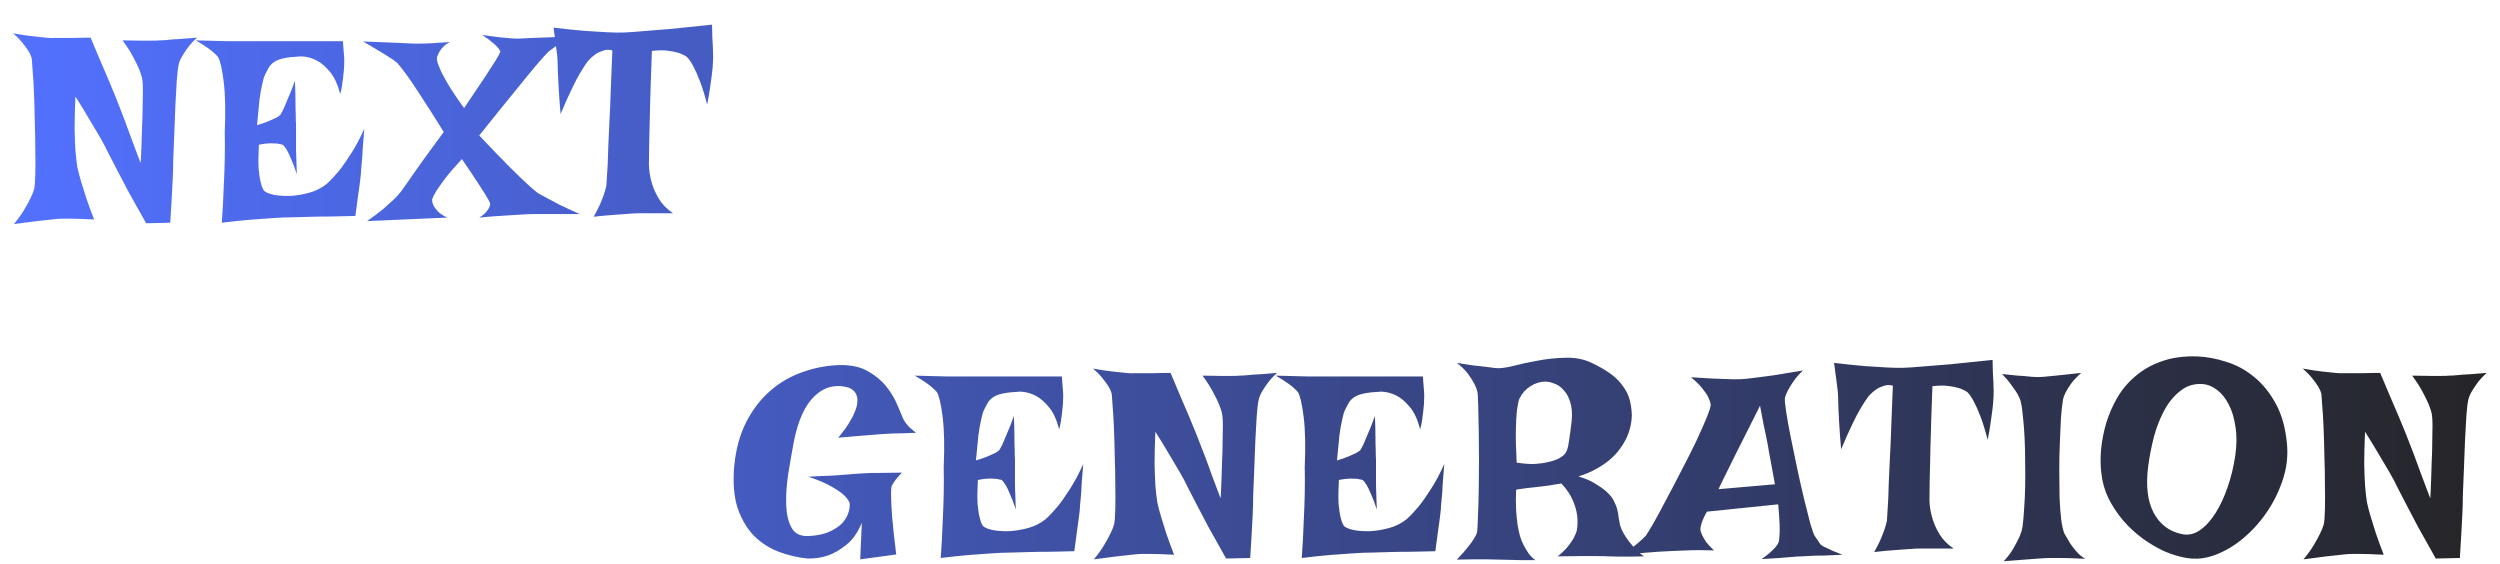 <svg width="865" height="195" viewBox="0 0 865 195" fill="none" xmlns="http://www.w3.org/2000/svg">
<g filter="url(#filter0_di_34_2)">
<path d="M4.531 3.531C7.344 4.031 9.656 4.375 11.469 4.562C13.281 4.75 14.75 4.906 15.875 5.031C17.188 5.156 18.219 5.188 18.969 5.125H21.781C22.781 5.125 24.031 5.125 25.531 5.125C27.094 5.062 29.031 5.031 31.344 5.031C32.656 8.094 33.844 10.906 34.906 13.469C36.031 16.031 36.969 18.219 37.719 20.031C38.594 22.219 39.406 24.188 40.156 25.938C41.031 28.125 41.969 30.531 42.969 33.156C43.969 35.781 44.875 38.25 45.688 40.562C46.562 42.875 47.281 44.781 47.844 46.281C48.406 47.781 48.688 48.469 48.688 48.344C48.688 48.281 48.719 47.656 48.781 46.469C48.844 45.219 48.906 43.688 48.969 41.875C49.031 40 49.094 37.969 49.156 35.781C49.281 33.531 49.344 31.375 49.344 29.312C49.406 27.188 49.438 25.25 49.438 23.5C49.438 21.75 49.375 20.438 49.25 19.562C49.062 18.5 48.688 17.281 48.125 15.906C47.625 14.719 46.938 13.312 46.062 11.688C45.188 10 43.969 8.094 42.406 5.969C44.969 6.031 47.062 6.062 48.688 6.062C50.312 6.062 51.625 6.062 52.625 6.062C53.75 6.062 54.625 6.031 55.25 5.969C56.062 5.969 57.062 5.906 58.25 5.781C59.312 5.656 60.625 5.562 62.188 5.5C63.812 5.375 65.812 5.219 68.188 5.031C66.812 6.281 65.719 7.469 64.906 8.594C64.094 9.719 63.438 10.719 62.938 11.594C62.375 12.594 62 13.531 61.812 14.406C61.562 15.531 61.344 17.375 61.156 19.938C61.031 22.438 60.875 25.25 60.688 28.375C60.562 31.5 60.438 34.75 60.312 38.125C60.188 41.5 60.062 44.594 59.938 47.406C59.938 49.531 59.875 51.812 59.75 54.25C59.625 56.312 59.5 58.656 59.375 61.281C59.25 63.844 59.094 66.438 58.906 69.062L50.562 69.25C48.125 64.938 46.062 61.25 44.375 58.188C42.75 55.062 41.406 52.5 40.344 50.5C39.156 48.188 38.156 46.25 37.344 44.688C36.656 43.188 35.75 41.469 34.625 39.531C33.688 37.906 32.5 35.906 31.062 33.531C29.688 31.156 28.031 28.438 26.094 25.375C25.906 29.688 25.812 33.375 25.812 36.438C25.875 39.438 25.969 41.938 26.094 43.938C26.281 46.25 26.5 48.188 26.75 49.75C27.062 51.25 27.5 52.938 28.062 54.812C28.562 56.438 29.156 58.344 29.844 60.531C30.594 62.719 31.5 65.188 32.562 67.938C28.875 67.75 26.125 67.656 24.312 67.656H21.5C20.625 67.656 19.438 67.75 17.938 67.938C16.688 68.062 14.969 68.25 12.781 68.5C10.656 68.75 8 69.094 4.812 69.531C6.312 67.719 7.5 66.062 8.375 64.562C9.312 63 10.031 61.688 10.531 60.625C11.156 59.375 11.594 58.281 11.844 57.344C12.031 56.344 12.156 54.625 12.219 52.188C12.281 49.688 12.281 46.875 12.219 43.75C12.219 40.562 12.156 37.219 12.031 33.719C11.969 30.219 11.875 26.969 11.75 23.969C11.625 20.969 11.469 18.406 11.281 16.281C11.156 14.156 11.062 12.844 11 12.344C10.812 11.531 10.438 10.656 9.875 9.719C9.375 8.906 8.719 8 7.906 7C7.094 5.938 5.969 4.781 4.531 3.531ZM67.737 5.969C72.112 6.094 75.737 6.188 78.612 6.25C81.55 6.25 83.925 6.25 85.737 6.25H90.706H118.644C118.769 7.5 118.863 8.719 118.925 9.906C119.05 11.031 119.113 12.031 119.113 12.906C119.113 13.969 119.081 14.938 119.019 15.812C118.956 16.688 118.863 17.625 118.738 18.625C118.613 19.5 118.488 20.438 118.363 21.438C118.238 22.438 118.019 23.469 117.706 24.531C116.831 21.156 115.644 18.594 114.144 16.844C112.706 15.094 111.238 13.812 109.738 13C107.988 12.062 106.144 11.562 104.206 11.5C101.644 11.625 99.644 11.844 98.206 12.156C96.769 12.469 95.644 12.906 94.831 13.469C94.019 14.031 93.394 14.688 92.956 15.438C92.581 16.125 92.175 16.906 91.737 17.781C91.362 18.531 91.019 19.688 90.706 21.25C90.394 22.562 90.081 24.344 89.769 26.594C89.519 28.844 89.237 31.75 88.925 35.312C90.612 34.812 91.956 34.344 92.956 33.906C94.019 33.469 94.862 33.094 95.487 32.781C96.175 32.406 96.675 32.062 96.987 31.75C97.237 31.375 97.612 30.688 98.112 29.688C98.487 28.812 98.987 27.625 99.612 26.125C100.3 24.625 101.113 22.562 102.05 19.938C102.175 22.812 102.238 25.219 102.238 27.156C102.238 29.031 102.269 30.562 102.331 31.75C102.331 33.125 102.363 34.219 102.425 35.031V38.594C102.425 39.906 102.425 41.688 102.425 43.938C102.488 46.125 102.581 48.906 102.706 52.281C101.956 49.969 101.269 48.156 100.644 46.844C100.081 45.469 99.581 44.438 99.144 43.75C98.644 42.938 98.206 42.375 97.831 42.062C97.394 41.938 96.8 41.812 96.05 41.688C95.362 41.625 94.487 41.594 93.425 41.594C92.425 41.594 91.144 41.75 89.581 42.062C89.394 45.5 89.362 48.281 89.487 50.406C89.675 52.469 89.925 54.062 90.237 55.188C90.55 56.5 90.925 57.438 91.362 58C91.925 58.562 93.05 59.031 94.737 59.406C96.425 59.719 98.331 59.844 100.456 59.781C102.644 59.656 104.863 59.281 107.113 58.656C109.363 58.031 111.363 57 113.113 55.562C114.425 54.375 115.831 52.875 117.331 51.062C118.581 49.5 119.956 47.531 121.456 45.156C123.019 42.781 124.55 39.906 126.05 36.531C125.8 39.344 125.613 41.688 125.488 43.562C125.425 45.375 125.331 46.844 125.206 47.969C125.081 49.281 124.988 50.281 124.925 50.969C124.925 51.719 124.831 52.781 124.644 54.156C124.519 55.344 124.3 56.969 123.988 59.031C123.738 61.031 123.394 63.594 122.956 66.719C120.019 66.781 117.238 66.844 114.613 66.906C111.988 66.906 109.675 66.938 107.675 67C105.3 67.062 103.113 67.125 101.113 67.188C99.05 67.188 96.769 67.281 94.269 67.469C92.081 67.594 89.487 67.781 86.487 68.031C83.55 68.281 80.3 68.625 76.737 69.062C77.05 64.812 77.269 60.812 77.394 57.062C77.581 53.25 77.706 49.906 77.769 47.031C77.831 43.656 77.831 40.531 77.769 37.656C78.081 30.469 77.956 24.656 77.394 20.219C76.831 15.781 76.175 12.938 75.425 11.688C75.05 11.25 74.519 10.719 73.831 10.094C73.269 9.594 72.487 9 71.487 8.312C70.487 7.625 69.237 6.844 67.737 5.969ZM125.6 6.344C128.35 6.469 130.694 6.562 132.631 6.625C134.569 6.688 136.163 6.75 137.413 6.812C138.913 6.875 140.131 6.938 141.069 7C142.069 7.062 143.319 7.094 144.819 7.094C147.381 7.094 151.006 6.906 155.694 6.531C154.694 7.031 153.913 7.594 153.35 8.219C152.788 8.781 152.35 9.344 152.038 9.906C151.663 10.594 151.381 11.25 151.194 11.875C151.069 12.625 151.35 13.781 152.038 15.344C152.538 16.656 153.444 18.438 154.756 20.688C156.069 22.938 158.006 25.844 160.569 29.406C163.631 24.906 166.006 21.375 167.694 18.812C169.381 16.25 170.631 14.312 171.444 13C172.381 11.438 172.944 10.406 173.131 9.906C173.069 9.594 172.819 9.156 172.381 8.594C172.006 8.094 171.381 7.5 170.506 6.812C169.694 6.062 168.475 5.156 166.85 4.094C169.413 4.469 171.538 4.75 173.225 4.938C174.975 5.125 176.381 5.25 177.444 5.312C178.694 5.375 179.725 5.375 180.538 5.312C181.35 5.25 182.538 5.188 184.1 5.125C185.413 5.062 187.163 5 189.35 4.938C191.6 4.875 194.475 4.781 197.975 4.656C196.6 5.344 195.413 6 194.413 6.625C193.413 7.25 192.569 7.812 191.881 8.312C191.069 8.938 190.35 9.469 189.725 9.906C188.975 10.656 187.6 12.188 185.6 14.5C183.913 16.5 181.506 19.438 178.381 23.312C175.256 27.125 171.069 32.312 165.819 38.875C170.069 43.375 173.506 46.938 176.131 49.562C178.756 52.188 180.819 54.188 182.319 55.562C184.069 57.188 185.35 58.281 186.163 58.844C186.913 59.281 187.944 59.844 189.256 60.531C190.381 61.156 191.85 61.938 193.663 62.875C195.475 63.75 197.788 64.812 200.6 66.062H184.944C183.631 66.062 182.038 66.125 180.163 66.25C178.538 66.375 176.538 66.5 174.163 66.625C171.788 66.75 169.006 66.969 165.819 67.281C166.944 66.594 167.756 65.938 168.256 65.312C168.819 64.625 169.194 64.031 169.381 63.531C169.631 62.969 169.663 62.469 169.475 62.031C169.163 61.406 168.631 60.469 167.881 59.219C167.194 58.156 166.225 56.656 164.975 54.719C163.725 52.781 162.006 50.219 159.819 47.031C157.319 49.719 155.381 51.969 154.006 53.781C152.694 55.531 151.694 56.938 151.006 58C150.256 59.25 149.756 60.25 149.506 61C149.506 61.688 149.663 62.375 149.975 63.062C150.288 63.688 150.788 64.375 151.475 65.125C152.225 65.875 153.319 66.594 154.756 67.281L127.006 68.5C129.256 66.938 131.131 65.531 132.631 64.281C134.131 62.969 135.35 61.875 136.288 61C137.35 59.938 138.194 59 138.819 58.188C139.444 57.25 140.413 55.875 141.725 54.062C142.788 52.5 144.256 50.406 146.131 47.781C148.069 45.156 150.538 41.781 153.538 37.656C150.225 32.344 147.538 28.125 145.475 25C143.475 21.875 141.85 19.469 140.6 17.781C139.163 15.844 138.1 14.5 137.413 13.75C136.788 13.188 135.913 12.562 134.788 11.875C133.85 11.25 132.631 10.5 131.131 9.625C129.631 8.688 127.788 7.594 125.6 6.344ZM191.525 1.562C195.712 2.062 199.337 2.438 202.4 2.688C205.462 2.875 207.994 3.031 209.994 3.156C212.306 3.281 214.244 3.312 215.806 3.25C217.431 3.188 219.65 3.031 222.462 2.781C224.837 2.594 227.962 2.344 231.837 2.031C235.712 1.656 240.556 1.156 246.369 0.531C246.431 1.969 246.462 3.375 246.462 4.75C246.525 6.062 246.587 7.219 246.65 8.219C246.712 9.406 246.744 10.5 246.744 11.5C246.744 12.562 246.681 13.906 246.556 15.531C246.431 16.906 246.212 18.656 245.9 20.781C245.65 22.844 245.244 25.312 244.681 28.188C243.806 24.812 242.962 22.094 242.15 20.031C241.337 17.906 240.587 16.219 239.9 14.969C239.15 13.531 238.4 12.438 237.65 11.688C236.837 11.125 235.869 10.656 234.744 10.281C233.744 9.969 232.462 9.719 230.9 9.531C229.4 9.344 227.619 9.375 225.556 9.625C225.244 17.875 225.025 24.562 224.9 29.688C224.775 34.812 224.681 38.812 224.619 41.688C224.556 45.125 224.525 47.594 224.525 49.094C224.587 51.219 224.931 53.312 225.556 55.375C226.056 57.125 226.869 58.938 227.994 60.812C229.119 62.688 230.744 64.344 232.869 65.781H221.431C220.369 65.781 219.056 65.844 217.494 65.969C216.181 66.094 214.494 66.219 212.431 66.344C210.431 66.469 208.087 66.688 205.4 67C206.337 65.375 207.087 63.906 207.65 62.594C208.212 61.281 208.65 60.156 208.962 59.219C209.337 58.094 209.619 57.094 209.806 56.219C209.869 54.969 210.025 52.438 210.275 48.625C210.337 47.062 210.4 45.125 210.462 42.812C210.587 40.5 210.712 37.75 210.837 34.562C211.025 31.375 211.181 27.719 211.306 23.594C211.494 19.406 211.681 14.688 211.869 9.438C210.744 9.125 209.681 9.156 208.681 9.531C207.681 9.844 206.806 10.25 206.056 10.75C205.181 11.375 204.337 12.125 203.525 13C202.712 14.062 201.806 15.438 200.806 17.125C199.931 18.562 198.931 20.469 197.806 22.844C196.681 25.156 195.4 28.031 193.962 31.469C193.65 27.844 193.431 24.875 193.306 22.562C193.181 20.188 193.087 18.344 193.025 17.031C192.962 15.469 192.931 14.312 192.931 13.562C192.931 12.875 192.869 11.969 192.744 10.844C192.619 9.906 192.462 8.688 192.275 7.188C192.087 5.625 191.837 3.75 191.525 1.562ZM290.506 118.312C294.506 118.25 297.788 118.969 300.35 120.469C302.975 121.969 305.1 123.75 306.725 125.812C308.35 127.875 309.6 129.969 310.475 132.094C311.35 134.156 312.038 135.781 312.538 136.969C312.663 137.281 312.913 137.688 313.288 138.188C313.6 138.625 314.038 139.156 314.6 139.781C315.225 140.344 316.006 141 316.944 141.75C315.006 141.812 313.288 141.875 311.788 141.938C310.288 141.938 309.006 141.969 307.944 142.031C306.756 142.094 305.694 142.156 304.756 142.219C303.819 142.281 302.663 142.375 301.288 142.5C300.038 142.625 298.506 142.75 296.694 142.875C294.881 143 292.663 143.188 290.038 143.438C291.6 141.562 292.819 139.906 293.694 138.469C294.631 136.969 295.319 135.656 295.756 134.531C296.256 133.344 296.538 132.312 296.6 131.438C296.725 130.562 296.694 129.812 296.506 129.188C296.131 127.75 295.163 126.719 293.6 126.094C289.1 124.844 285.163 125.844 281.788 129.094C278.475 132.281 276.1 137.531 274.663 144.844C273.975 148.469 273.319 152.25 272.694 156.188C272.131 160.062 271.913 163.625 272.038 166.875C272.163 170.062 272.788 172.656 273.913 174.656C275.038 176.656 276.975 177.594 279.725 177.469C282.413 177.344 284.694 176.906 286.569 176.156C288.444 175.344 289.944 174.406 291.069 173.344C292.194 172.219 292.975 171.031 293.413 169.781C293.913 168.469 294.1 167.25 293.975 166.125C293.725 165.25 293.069 164.312 292.006 163.312C291.069 162.438 289.663 161.469 287.788 160.406C285.913 159.281 283.225 158.125 279.725 156.938C283.038 156.75 285.756 156.625 287.881 156.562C290.069 156.438 291.788 156.312 293.038 156.188C294.538 156.062 295.694 155.969 296.506 155.906C297.256 155.844 298.35 155.781 299.788 155.719C301.038 155.656 302.631 155.625 304.569 155.625C306.569 155.625 309.069 155.594 312.069 155.531C310.944 156.656 310.069 157.688 309.444 158.625C309.131 159.125 308.85 159.562 308.6 159.938C308.35 160.562 308.256 161.844 308.319 163.781C308.319 165.406 308.444 167.812 308.694 171C308.944 174.125 309.413 178.406 310.1 183.844L297.631 185.531L298.194 172.875C296.756 176.312 294.944 178.875 292.756 180.562C290.631 182.25 288.6 183.438 286.663 184.125C284.35 184.938 281.944 185.312 279.444 185.25C276.194 184.938 272.944 184.188 269.694 183C266.444 181.812 263.569 180 261.069 177.562C258.569 175.062 256.631 171.844 255.256 167.906C253.944 163.969 253.538 159.094 254.038 153.281C254.6 147.469 255.975 142.406 258.163 138.094C260.413 133.719 263.194 130.094 266.506 127.219C269.819 124.344 273.538 122.188 277.663 120.75C281.85 119.25 286.131 118.438 290.506 118.312ZM316.494 121.969C320.869 122.094 324.494 122.188 327.369 122.25C330.306 122.25 332.681 122.25 334.494 122.25H339.462H367.4C367.525 123.5 367.619 124.719 367.681 125.906C367.806 127.031 367.869 128.031 367.869 128.906C367.869 129.969 367.837 130.938 367.775 131.812C367.712 132.688 367.619 133.625 367.494 134.625C367.369 135.5 367.244 136.438 367.119 137.438C366.994 138.438 366.775 139.469 366.462 140.531C365.587 137.156 364.4 134.594 362.9 132.844C361.462 131.094 359.994 129.812 358.494 129C356.744 128.062 354.9 127.562 352.962 127.5C350.4 127.625 348.4 127.844 346.962 128.156C345.525 128.469 344.4 128.906 343.587 129.469C342.775 130.031 342.15 130.688 341.712 131.438C341.337 132.125 340.931 132.906 340.494 133.781C340.119 134.531 339.775 135.688 339.462 137.25C339.15 138.562 338.837 140.344 338.525 142.594C338.275 144.844 337.994 147.75 337.681 151.312C339.369 150.812 340.712 150.344 341.712 149.906C342.775 149.469 343.619 149.094 344.244 148.781C344.931 148.406 345.431 148.062 345.744 147.75C345.994 147.375 346.369 146.688 346.869 145.688C347.244 144.812 347.744 143.625 348.369 142.125C349.056 140.625 349.869 138.562 350.806 135.938C350.931 138.812 350.994 141.219 350.994 143.156C350.994 145.031 351.025 146.562 351.087 147.75C351.087 149.125 351.119 150.219 351.181 151.031V154.594C351.181 155.906 351.181 157.688 351.181 159.938C351.244 162.125 351.337 164.906 351.462 168.281C350.712 165.969 350.025 164.156 349.4 162.844C348.837 161.469 348.337 160.438 347.9 159.75C347.4 158.938 346.962 158.375 346.587 158.062C346.15 157.938 345.556 157.812 344.806 157.688C344.119 157.625 343.244 157.594 342.181 157.594C341.181 157.594 339.9 157.75 338.337 158.062C338.15 161.5 338.119 164.281 338.244 166.406C338.431 168.469 338.681 170.062 338.994 171.188C339.306 172.5 339.681 173.438 340.119 174C340.681 174.562 341.806 175.031 343.494 175.406C345.181 175.719 347.087 175.844 349.212 175.781C351.4 175.656 353.619 175.281 355.869 174.656C358.119 174.031 360.119 173 361.869 171.562C363.181 170.375 364.587 168.875 366.087 167.062C367.337 165.5 368.712 163.531 370.212 161.156C371.775 158.781 373.306 155.906 374.806 152.531C374.556 155.344 374.369 157.688 374.244 159.562C374.181 161.375 374.087 162.844 373.962 163.969C373.837 165.281 373.744 166.281 373.681 166.969C373.681 167.719 373.587 168.781 373.4 170.156C373.275 171.344 373.056 172.969 372.744 175.031C372.494 177.031 372.15 179.594 371.712 182.719C368.775 182.781 365.994 182.844 363.369 182.906C360.744 182.906 358.431 182.938 356.431 183C354.056 183.062 351.869 183.125 349.869 183.188C347.806 183.188 345.525 183.281 343.025 183.469C340.837 183.594 338.244 183.781 335.244 184.031C332.306 184.281 329.056 184.625 325.494 185.062C325.806 180.812 326.025 176.812 326.15 173.062C326.337 169.25 326.462 165.906 326.525 163.031C326.587 159.656 326.587 156.531 326.525 153.656C326.837 146.469 326.712 140.656 326.15 136.219C325.587 131.781 324.931 128.938 324.181 127.688C323.806 127.25 323.275 126.719 322.587 126.094C322.025 125.594 321.244 125 320.244 124.312C319.244 123.625 317.994 122.844 316.494 121.969ZM378.2 119.531C381.013 120.031 383.325 120.375 385.138 120.562C386.95 120.75 388.419 120.906 389.544 121.031C390.856 121.156 391.888 121.188 392.638 121.125H395.45C396.45 121.125 397.7 121.125 399.2 121.125C400.763 121.062 402.7 121.031 405.013 121.031C406.325 124.094 407.513 126.906 408.575 129.469C409.7 132.031 410.638 134.219 411.388 136.031C412.263 138.219 413.075 140.188 413.825 141.938C414.7 144.125 415.638 146.531 416.638 149.156C417.638 151.781 418.544 154.25 419.356 156.562C420.231 158.875 420.95 160.781 421.513 162.281C422.075 163.781 422.356 164.469 422.356 164.344C422.356 164.281 422.388 163.656 422.45 162.469C422.513 161.219 422.575 159.688 422.638 157.875C422.7 156 422.763 153.969 422.825 151.781C422.95 149.531 423.013 147.375 423.013 145.312C423.075 143.188 423.106 141.25 423.106 139.5C423.106 137.75 423.044 136.438 422.919 135.562C422.731 134.5 422.356 133.281 421.794 131.906C421.294 130.719 420.606 129.312 419.731 127.688C418.856 126 417.638 124.094 416.075 121.969C418.638 122.031 420.731 122.062 422.356 122.062C423.981 122.062 425.294 122.062 426.294 122.062C427.419 122.062 428.294 122.031 428.919 121.969C429.731 121.969 430.731 121.906 431.919 121.781C432.981 121.656 434.294 121.562 435.856 121.5C437.481 121.375 439.481 121.219 441.856 121.031C440.481 122.281 439.388 123.469 438.575 124.594C437.763 125.719 437.106 126.719 436.606 127.594C436.044 128.594 435.669 129.531 435.481 130.406C435.231 131.531 435.013 133.375 434.825 135.938C434.7 138.438 434.544 141.25 434.356 144.375C434.231 147.5 434.106 150.75 433.981 154.125C433.856 157.5 433.731 160.594 433.606 163.406C433.606 165.531 433.544 167.812 433.419 170.25C433.294 172.312 433.169 174.656 433.044 177.281C432.919 179.844 432.763 182.438 432.575 185.062L424.231 185.25C421.794 180.938 419.731 177.25 418.044 174.188C416.419 171.062 415.075 168.5 414.013 166.5C412.825 164.188 411.825 162.25 411.013 160.688C410.325 159.188 409.419 157.469 408.294 155.531C407.356 153.906 406.169 151.906 404.731 149.531C403.356 147.156 401.7 144.438 399.763 141.375C399.575 145.688 399.481 149.375 399.481 152.438C399.544 155.438 399.638 157.938 399.763 159.938C399.95 162.25 400.169 164.188 400.419 165.75C400.731 167.25 401.169 168.938 401.731 170.812C402.231 172.438 402.825 174.344 403.513 176.531C404.263 178.719 405.169 181.188 406.231 183.938C402.544 183.75 399.794 183.656 397.981 183.656H395.169C394.294 183.656 393.106 183.75 391.606 183.938C390.356 184.062 388.638 184.25 386.45 184.5C384.325 184.75 381.669 185.094 378.481 185.531C379.981 183.719 381.169 182.062 382.044 180.562C382.981 179 383.7 177.688 384.2 176.625C384.825 175.375 385.263 174.281 385.513 173.344C385.7 172.344 385.825 170.625 385.888 168.188C385.95 165.688 385.95 162.875 385.888 159.75C385.888 156.562 385.825 153.219 385.7 149.719C385.638 146.219 385.544 142.969 385.419 139.969C385.294 136.969 385.138 134.406 384.95 132.281C384.825 130.156 384.731 128.844 384.669 128.344C384.481 127.531 384.106 126.656 383.544 125.719C383.044 124.906 382.388 124 381.575 123C380.763 121.938 379.638 120.781 378.2 119.531ZM441.406 121.969C445.781 122.094 449.406 122.188 452.281 122.25C455.219 122.25 457.594 122.25 459.406 122.25H464.375H492.312C492.438 123.5 492.531 124.719 492.594 125.906C492.719 127.031 492.781 128.031 492.781 128.906C492.781 129.969 492.75 130.938 492.688 131.812C492.625 132.688 492.531 133.625 492.406 134.625C492.281 135.5 492.156 136.438 492.031 137.438C491.906 138.438 491.688 139.469 491.375 140.531C490.5 137.156 489.312 134.594 487.812 132.844C486.375 131.094 484.906 129.812 483.406 129C481.656 128.062 479.812 127.562 477.875 127.5C475.312 127.625 473.312 127.844 471.875 128.156C470.438 128.469 469.312 128.906 468.5 129.469C467.688 130.031 467.062 130.688 466.625 131.438C466.25 132.125 465.844 132.906 465.406 133.781C465.031 134.531 464.688 135.688 464.375 137.25C464.062 138.562 463.75 140.344 463.438 142.594C463.188 144.844 462.906 147.75 462.594 151.312C464.281 150.812 465.625 150.344 466.625 149.906C467.688 149.469 468.531 149.094 469.156 148.781C469.844 148.406 470.344 148.062 470.656 147.75C470.906 147.375 471.281 146.688 471.781 145.688C472.156 144.812 472.656 143.625 473.281 142.125C473.969 140.625 474.781 138.562 475.719 135.938C475.844 138.812 475.906 141.219 475.906 143.156C475.906 145.031 475.938 146.562 476 147.75C476 149.125 476.031 150.219 476.094 151.031V154.594C476.094 155.906 476.094 157.688 476.094 159.938C476.156 162.125 476.25 164.906 476.375 168.281C475.625 165.969 474.938 164.156 474.312 162.844C473.75 161.469 473.25 160.438 472.812 159.75C472.312 158.938 471.875 158.375 471.5 158.062C471.062 157.938 470.469 157.812 469.719 157.688C469.031 157.625 468.156 157.594 467.094 157.594C466.094 157.594 464.812 157.75 463.25 158.062C463.062 161.5 463.031 164.281 463.156 166.406C463.344 168.469 463.594 170.062 463.906 171.188C464.219 172.5 464.594 173.438 465.031 174C465.594 174.562 466.719 175.031 468.406 175.406C470.094 175.719 472 175.844 474.125 175.781C476.312 175.656 478.531 175.281 480.781 174.656C483.031 174.031 485.031 173 486.781 171.562C488.094 170.375 489.5 168.875 491 167.062C492.25 165.5 493.625 163.531 495.125 161.156C496.688 158.781 498.219 155.906 499.719 152.531C499.469 155.344 499.281 157.688 499.156 159.562C499.094 161.375 499 162.844 498.875 163.969C498.75 165.281 498.656 166.281 498.594 166.969C498.594 167.719 498.5 168.781 498.312 170.156C498.188 171.344 497.969 172.969 497.656 175.031C497.406 177.031 497.062 179.594 496.625 182.719C493.688 182.781 490.906 182.844 488.281 182.906C485.656 182.906 483.344 182.938 481.344 183C478.969 183.062 476.781 183.125 474.781 183.188C472.719 183.188 470.438 183.281 467.938 183.469C465.75 183.594 463.156 183.781 460.156 184.031C457.219 184.281 453.969 184.625 450.406 185.062C450.719 180.812 450.938 176.812 451.062 173.062C451.25 169.25 451.375 165.906 451.438 163.031C451.5 159.656 451.5 156.531 451.438 153.656C451.75 146.469 451.625 140.656 451.062 136.219C450.5 131.781 449.844 128.938 449.094 127.688C448.719 127.25 448.188 126.719 447.5 126.094C446.938 125.594 446.156 125 445.156 124.312C444.156 123.625 442.906 122.844 441.406 121.969ZM504.05 117.562C506.05 117.875 507.862 118.156 509.487 118.406C511.112 118.594 512.519 118.75 513.706 118.875C515.081 119.062 516.3 119.219 517.362 119.344C518.675 119.531 520.644 119.312 523.269 118.688C525.894 118 528.769 117.375 531.894 116.812C535.081 116.188 538.331 115.844 541.644 115.781C544.956 115.656 547.987 116.25 550.737 117.562C553.487 118.875 555.737 120.188 557.487 121.5C559.237 122.812 560.612 124.219 561.612 125.719C562.675 127.156 563.425 128.688 563.862 130.312C564.3 131.938 564.55 133.719 564.612 135.656C564.55 138.531 563.862 141.312 562.55 144C561.987 145.125 561.237 146.312 560.3 147.562C559.425 148.75 558.331 149.906 557.019 151.031C555.706 152.156 554.144 153.219 552.331 154.219C550.581 155.219 548.519 156.094 546.144 156.844C548.456 157.531 550.362 158.344 551.862 159.281C553.425 160.219 554.675 161.094 555.612 161.906C556.737 162.906 557.581 163.875 558.144 164.812C558.831 166.125 559.3 167.25 559.55 168.188C559.8 169.125 559.956 170.031 560.019 170.906C560.144 171.719 560.3 172.562 560.487 173.438C560.675 174.312 561.081 175.312 561.706 176.438C562.206 177.312 562.8 178.219 563.487 179.156C564.112 179.969 564.831 180.844 565.644 181.781C566.519 182.719 567.581 183.625 568.831 184.5C567.081 184.562 565.456 184.594 563.956 184.594C562.519 184.594 561.269 184.594 560.206 184.594C558.956 184.594 557.769 184.562 556.644 184.5C555.519 184.438 554.112 184.406 552.425 184.406C550.987 184.406 549.144 184.406 546.894 184.406C544.706 184.406 542.05 184.438 538.925 184.5C540.3 183.438 541.425 182.375 542.3 181.312C543.175 180.25 543.862 179.281 544.362 178.406C544.925 177.406 545.331 176.438 545.581 175.5C545.894 173.812 545.925 172.062 545.675 170.25C545.487 168.688 544.987 166.969 544.175 165.094C543.362 163.156 542.05 161.219 540.237 159.281C538.425 159.594 536.894 159.844 535.644 160.031C534.456 160.156 533.425 160.281 532.55 160.406C531.55 160.531 530.737 160.625 530.112 160.688C529.55 160.75 528.925 160.812 528.237 160.875C527.675 160.938 527.05 161.031 526.362 161.156C525.737 161.219 525.144 161.312 524.581 161.438C524.456 164.125 524.456 166.469 524.581 168.469C524.706 170.406 524.862 172.031 525.05 173.344C525.3 174.906 525.581 176.25 525.894 177.375C526.206 178.5 526.644 179.594 527.206 180.656C527.644 181.531 528.206 182.469 528.894 183.469C529.581 184.406 530.362 185.188 531.237 185.812C529.612 185.812 528.05 185.812 526.55 185.812C525.112 185.812 523.8 185.781 522.612 185.719C521.237 185.719 519.925 185.688 518.675 185.625C517.425 185.562 516.019 185.531 514.456 185.531C513.144 185.531 511.581 185.531 509.769 185.531C508.019 185.531 506.112 185.562 504.05 185.625C505.675 183.938 506.956 182.5 507.894 181.312C508.831 180.125 509.55 179.125 510.05 178.312C510.612 177.438 510.956 176.688 511.081 176.062C511.206 175.062 511.3 173.281 511.362 170.719C511.487 168.094 511.581 165.094 511.644 161.719C511.706 158.344 511.737 154.812 511.737 151.125C511.737 147.438 511.706 144 511.644 140.812C511.581 137.562 511.519 134.781 511.456 132.469C511.394 130.156 511.331 128.688 511.269 128.062C511.081 126.938 510.675 125.812 510.05 124.688C509.55 123.688 508.831 122.562 507.894 121.312C506.956 120.062 505.675 118.812 504.05 117.562ZM539.487 150.562C540.112 150.188 540.644 149.812 541.081 149.438C541.519 149.062 541.894 148.469 542.206 147.656C542.519 146.781 542.769 145.562 542.956 144C543.206 142.438 543.487 140.312 543.8 137.625C544.05 134.938 543.862 132.719 543.237 130.969C542.675 129.219 541.894 127.844 540.894 126.844C539.956 125.781 538.894 125.062 537.706 124.688C536.581 124.25 535.581 124.031 534.706 124.031C532.956 124.031 531.237 124.562 529.55 125.625C527.862 126.688 526.581 128.125 525.706 129.938C525.394 130.75 525.112 132.094 524.862 133.969C524.675 135.594 524.55 137.844 524.487 140.719C524.425 143.594 524.519 147.375 524.769 152.062C527.144 152.438 529.237 152.594 531.05 152.531C532.862 152.406 534.394 152.188 535.644 151.875C537.144 151.562 538.425 151.125 539.487 150.562ZM585.069 122.531C588.194 122.719 590.819 122.875 592.944 123C595.131 123.062 596.944 123.125 598.381 123.188C600.006 123.25 601.381 123.25 602.506 123.188C603.631 123.125 605.162 122.969 607.1 122.719C608.725 122.531 610.881 122.25 613.569 121.875C616.319 121.438 619.725 120.875 623.787 120.188C622.35 121.625 621.225 122.938 620.412 124.125C619.662 125.25 619.069 126.219 618.631 127.031C618.131 128.031 617.787 128.875 617.6 129.562C617.475 130.188 617.6 131.75 617.975 134.25C618.35 136.75 618.881 139.719 619.569 143.156C620.256 146.531 621.006 150.156 621.819 154.031C622.631 157.844 623.444 161.438 624.256 164.812C625.069 168.125 625.787 170.969 626.412 173.344C627.1 175.656 627.6 177.031 627.912 177.469C628.85 178.781 629.444 179.656 629.694 180.094C629.944 180.469 630.381 180.812 631.006 181.125C631.256 181.25 631.662 181.438 632.225 181.688C632.725 181.938 633.381 182.25 634.194 182.625C635.069 183 636.162 183.438 637.475 183.938C635.037 184.062 632.944 184.156 631.194 184.219C629.444 184.219 628.006 184.25 626.881 184.312C625.569 184.375 624.444 184.438 623.506 184.5C622.569 184.5 621.444 184.562 620.131 184.688C619.006 184.812 617.537 184.938 615.725 185.062C613.975 185.188 611.912 185.312 609.537 185.438C610.787 184.562 611.787 183.781 612.537 183.094C613.35 182.344 613.975 181.719 614.412 181.219C614.912 180.594 615.256 180.031 615.444 179.531C615.569 178.969 615.662 178.125 615.725 177C615.787 176 615.787 174.688 615.725 173.062C615.662 171.375 615.506 169.188 615.256 166.5L590.6 169.031C589.975 170.094 589.506 171.031 589.194 171.844C588.881 172.594 588.662 173.25 588.537 173.812C588.35 174.5 588.287 175.062 588.35 175.5C588.475 176 588.694 176.594 589.006 177.281C589.319 177.906 589.756 178.656 590.319 179.531C590.944 180.344 591.85 181.312 593.037 182.438C591.475 182.375 589.881 182.344 588.256 182.344C586.631 182.344 585.131 182.375 583.756 182.438C582.131 182.5 580.537 182.562 578.975 182.625C577.412 182.688 575.631 182.781 573.631 182.906C571.944 183.031 569.975 183.188 567.725 183.375C565.412 183.5 562.944 183.688 560.319 183.938C561.944 183.188 563.319 182.438 564.444 181.688C565.569 180.875 566.506 180.125 567.256 179.438C568.131 178.688 568.881 177.969 569.506 177.281C569.944 176.656 570.819 175.219 572.131 172.969C573.444 170.656 574.912 167.938 576.537 164.812C578.225 161.688 579.975 158.344 581.787 154.781C583.662 151.219 585.35 147.875 586.85 144.75C588.35 141.562 589.569 138.812 590.506 136.5C591.444 134.188 591.912 132.688 591.912 132C591.787 131.188 591.475 130.281 590.975 129.281C590.537 128.406 589.85 127.406 588.912 126.281C588.037 125.156 586.756 123.906 585.069 122.531ZM614.131 159.562C613.756 157.375 613.412 155.5 613.1 153.938C612.787 152.312 612.537 150.969 612.35 149.906C612.1 148.656 611.912 147.562 611.787 146.625C611.6 145.75 611.381 144.625 611.131 143.25C610.881 142.062 610.569 140.594 610.194 138.844C609.881 137.031 609.475 134.875 608.975 132.375C605.412 139.5 602.631 145.031 600.631 148.969C598.694 152.844 597.287 155.688 596.412 157.5C595.35 159.625 594.756 160.875 594.631 161.25L614.131 159.562ZM634.588 117.562C638.775 118.062 642.4 118.438 645.463 118.688C648.525 118.875 651.056 119.031 653.056 119.156C655.369 119.281 657.306 119.312 658.869 119.25C660.494 119.188 662.713 119.031 665.525 118.781C667.9 118.594 671.025 118.344 674.9 118.031C678.775 117.656 683.619 117.156 689.431 116.531C689.494 117.969 689.525 119.375 689.525 120.75C689.588 122.062 689.65 123.219 689.713 124.219C689.775 125.406 689.806 126.5 689.806 127.5C689.806 128.562 689.744 129.906 689.619 131.531C689.494 132.906 689.275 134.656 688.963 136.781C688.713 138.844 688.306 141.312 687.744 144.188C686.869 140.812 686.025 138.094 685.213 136.031C684.4 133.906 683.65 132.219 682.963 130.969C682.213 129.531 681.463 128.438 680.713 127.688C679.9 127.125 678.931 126.656 677.806 126.281C676.806 125.969 675.525 125.719 673.963 125.531C672.463 125.344 670.681 125.375 668.619 125.625C668.306 133.875 668.088 140.562 667.963 145.688C667.838 150.812 667.744 154.812 667.681 157.688C667.619 161.125 667.588 163.594 667.588 165.094C667.65 167.219 667.994 169.312 668.619 171.375C669.119 173.125 669.931 174.938 671.056 176.812C672.181 178.688 673.806 180.344 675.931 181.781H664.494C663.431 181.781 662.119 181.844 660.556 181.969C659.244 182.094 657.556 182.219 655.494 182.344C653.494 182.469 651.15 182.688 648.463 183C649.4 181.375 650.15 179.906 650.713 178.594C651.275 177.281 651.713 176.156 652.025 175.219C652.4 174.094 652.681 173.094 652.869 172.219C652.931 170.969 653.088 168.438 653.338 164.625C653.4 163.062 653.463 161.125 653.525 158.812C653.65 156.5 653.775 153.75 653.9 150.562C654.088 147.375 654.244 143.719 654.369 139.594C654.556 135.406 654.744 130.688 654.931 125.438C653.806 125.125 652.744 125.156 651.744 125.531C650.744 125.844 649.869 126.25 649.119 126.75C648.244 127.375 647.4 128.125 646.588 129C645.775 130.062 644.869 131.438 643.869 133.125C642.994 134.562 641.994 136.469 640.869 138.844C639.744 141.156 638.463 144.031 637.025 147.469C636.713 143.844 636.494 140.875 636.369 138.562C636.244 136.188 636.15 134.344 636.088 133.031C636.025 131.469 635.994 130.312 635.994 129.562C635.994 128.875 635.931 127.969 635.806 126.844C635.681 125.906 635.525 124.688 635.338 123.188C635.15 121.625 634.9 119.75 634.588 117.562ZM692.731 121.406C694.856 121.656 696.638 121.844 698.075 121.969C699.575 122.031 700.794 122.125 701.731 122.25C702.856 122.375 703.731 122.438 704.356 122.438C705.044 122.5 706.075 122.469 707.45 122.344C708.638 122.219 710.231 122.062 712.231 121.875C714.294 121.688 716.919 121.406 720.106 121.031C718.669 122.281 717.513 123.5 716.638 124.688C715.825 125.812 715.2 126.812 714.763 127.688C714.2 128.75 713.856 129.75 713.731 130.688C713.481 132.188 713.263 134.25 713.075 136.875C712.95 139.438 712.825 142.25 712.7 145.312C712.575 148.375 712.513 151.531 712.513 154.781C712.513 158.031 712.544 161.125 712.606 164.062C712.731 166.938 712.919 169.5 713.169 171.75C713.481 174 713.856 175.625 714.294 176.625C714.919 177.75 715.575 178.875 716.263 180C716.888 180.938 717.638 181.906 718.513 182.906C719.388 183.906 720.388 184.719 721.513 185.344C717.825 185.156 714.888 185.062 712.7 185.062H709.325C708.325 185.062 707.044 185.125 705.481 185.25C704.169 185.375 702.513 185.5 700.513 185.625C698.513 185.75 696.106 185.938 693.294 186.188C694.731 184.625 695.856 183.125 696.669 181.688C697.481 180.25 698.138 179 698.638 177.938C699.2 176.688 699.575 175.5 699.763 174.375C700.013 172.75 700.2 170.75 700.325 168.375C700.513 165.938 700.638 163.344 700.7 160.594C700.763 157.781 700.763 154.938 700.7 152.062C700.7 149.125 700.638 146.312 700.513 143.625C700.388 140.938 700.2 138.5 699.95 136.312C699.763 134.125 699.513 132.375 699.2 131.062C699.013 130.25 698.638 129.344 698.075 128.344C697.575 127.469 696.888 126.469 696.013 125.344C695.2 124.156 694.106 122.844 692.731 121.406ZM760.062 115.312C763.438 115.438 766.844 116.062 770.281 117.188C773.781 118.25 777 120 779.938 122.438C782.875 124.812 785.375 127.906 787.438 131.719C789.5 135.469 790.781 140.062 791.281 145.5C791.719 149.938 791.156 154.344 789.594 158.719C788.094 163.031 786 167 783.312 170.625C780.625 174.25 777.531 177.344 774.031 179.906C770.531 182.406 767.031 184.062 763.531 184.875C761.406 185.375 759.062 185.438 756.5 185.062C754 184.625 751.438 183.844 748.812 182.719C746.25 181.531 743.719 180.031 741.219 178.219C738.781 176.406 736.562 174.344 734.562 172.031C732.562 169.656 730.875 167.094 729.5 164.344C728.188 161.594 727.375 158.719 727.062 155.719C726.75 153.219 726.719 150.469 726.969 147.469C727.281 144.406 727.875 141.375 728.75 138.375C729.688 135.312 730.969 132.375 732.594 129.562C734.281 126.688 736.406 124.188 738.969 122.062C741.531 119.875 744.531 118.188 747.969 117C751.469 115.75 755.5 115.188 760.062 115.312ZM743.281 153.281C742.406 159.969 743.031 165.344 745.156 169.406C747.344 173.469 750.625 175.938 755 176.812C757.125 177.25 759.156 176.812 761.094 175.5C763.094 174.125 764.906 172.156 766.531 169.594C768.156 167.031 769.562 164.031 770.75 160.594C771.938 157.156 772.812 153.562 773.375 149.812C773.938 146.062 773.969 142.688 773.469 139.688C773.031 136.625 772.25 134.031 771.125 131.906C770 129.719 768.625 128.031 767 126.844C765.438 125.656 763.812 125 762.125 124.875C759.188 124.688 756.625 125.469 754.438 127.219C752.25 128.906 750.406 131.125 748.906 133.875C747.406 136.625 746.188 139.719 745.25 143.156C744.375 146.594 743.719 149.969 743.281 153.281ZM796.737 119.531C799.55 120.031 801.862 120.375 803.675 120.562C805.487 120.75 806.956 120.906 808.081 121.031C809.394 121.156 810.425 121.188 811.175 121.125H813.987C814.987 121.125 816.237 121.125 817.737 121.125C819.3 121.062 821.237 121.031 823.55 121.031C824.862 124.094 826.05 126.906 827.112 129.469C828.237 132.031 829.175 134.219 829.925 136.031C830.8 138.219 831.612 140.188 832.362 141.938C833.237 144.125 834.175 146.531 835.175 149.156C836.175 151.781 837.081 154.25 837.894 156.562C838.769 158.875 839.487 160.781 840.05 162.281C840.612 163.781 840.894 164.469 840.894 164.344C840.894 164.281 840.925 163.656 840.987 162.469C841.05 161.219 841.112 159.688 841.175 157.875C841.237 156 841.3 153.969 841.362 151.781C841.487 149.531 841.55 147.375 841.55 145.312C841.612 143.188 841.644 141.25 841.644 139.5C841.644 137.75 841.581 136.438 841.456 135.562C841.269 134.5 840.894 133.281 840.331 131.906C839.831 130.719 839.144 129.312 838.269 127.688C837.394 126 836.175 124.094 834.612 121.969C837.175 122.031 839.269 122.062 840.894 122.062C842.519 122.062 843.831 122.062 844.831 122.062C845.956 122.062 846.831 122.031 847.456 121.969C848.269 121.969 849.269 121.906 850.456 121.781C851.519 121.656 852.831 121.562 854.394 121.5C856.019 121.375 858.019 121.219 860.394 121.031C859.019 122.281 857.925 123.469 857.112 124.594C856.3 125.719 855.644 126.719 855.144 127.594C854.581 128.594 854.206 129.531 854.019 130.406C853.769 131.531 853.55 133.375 853.362 135.938C853.237 138.438 853.081 141.25 852.894 144.375C852.769 147.5 852.644 150.75 852.519 154.125C852.394 157.5 852.269 160.594 852.144 163.406C852.144 165.531 852.081 167.812 851.956 170.25C851.831 172.312 851.706 174.656 851.581 177.281C851.456 179.844 851.3 182.438 851.112 185.062L842.769 185.25C840.331 180.938 838.269 177.25 836.581 174.188C834.956 171.062 833.612 168.5 832.55 166.5C831.362 164.188 830.362 162.25 829.55 160.688C828.862 159.188 827.956 157.469 826.831 155.531C825.894 153.906 824.706 151.906 823.269 149.531C821.894 147.156 820.237 144.438 818.3 141.375C818.112 145.688 818.019 149.375 818.019 152.438C818.081 155.438 818.175 157.938 818.3 159.938C818.487 162.25 818.706 164.188 818.956 165.75C819.269 167.25 819.706 168.938 820.269 170.812C820.769 172.438 821.362 174.344 822.05 176.531C822.8 178.719 823.706 181.188 824.769 183.938C821.081 183.75 818.331 183.656 816.519 183.656H813.706C812.831 183.656 811.644 183.75 810.144 183.938C808.894 184.062 807.175 184.25 804.987 184.5C802.862 184.75 800.206 185.094 797.019 185.531C798.519 183.719 799.706 182.062 800.581 180.562C801.519 179 802.237 177.688 802.737 176.625C803.362 175.375 803.8 174.281 804.05 173.344C804.237 172.344 804.362 170.625 804.425 168.188C804.487 165.688 804.487 162.875 804.425 159.75C804.425 156.562 804.362 153.219 804.237 149.719C804.175 146.219 804.081 142.969 803.956 139.969C803.831 136.969 803.675 134.406 803.487 132.281C803.362 130.156 803.269 128.844 803.206 128.344C803.019 127.531 802.644 126.656 802.081 125.719C801.581 124.906 800.925 124 800.112 123C799.3 121.938 798.175 120.781 796.737 119.531Z" fill="url(#paint0_linear_34_2)"/>
</g>
<defs>
<filter id="filter0_di_34_2" x="0.531" y="0.531" width="863.863" height="193.656" filterUnits="userSpaceOnUse" color-interpolation-filters="sRGB">
<feFlood flood-opacity="0" result="BackgroundImageFix"/>
<feColorMatrix in="SourceAlpha" type="matrix" values="0 0 0 0 0 0 0 0 0 0 0 0 0 0 0 0 0 0 127 0" result="hardAlpha"/>
<feOffset dy="4"/>
<feGaussianBlur stdDeviation="2"/>
<feComposite in2="hardAlpha" operator="out"/>
<feColorMatrix type="matrix" values="0 0 0 0 0 0 0 0 0 0 0 0 0 0 0 0 0 0 0.25 0"/>
<feBlend mode="normal" in2="BackgroundImageFix" result="effect1_dropShadow_34_2"/>
<feBlend mode="normal" in="SourceGraphic" in2="effect1_dropShadow_34_2" result="shape"/>
<feColorMatrix in="SourceAlpha" type="matrix" values="0 0 0 0 0 0 0 0 0 0 0 0 0 0 0 0 0 0 127 0" result="hardAlpha"/>
<feOffset dy="4"/>
<feGaussianBlur stdDeviation="2"/>
<feComposite in2="hardAlpha" operator="arithmetic" k2="-1" k3="1"/>
<feColorMatrix type="matrix" values="0 0 0 0 0 0 0 0 0 0 0 0 0 0 0 0 0 0 0.25 0"/>
<feBlend mode="normal" in2="shape" result="effect2_innerShadow_34_2"/>
</filter>
<linearGradient id="paint0_linear_34_2" x1="5" y1="94" x2="859" y2="94" gradientUnits="userSpaceOnUse">
<stop stop-color="#5271FF"/>
<stop offset="1" stop-color="#252528"/>
</linearGradient>
</defs>
</svg>

